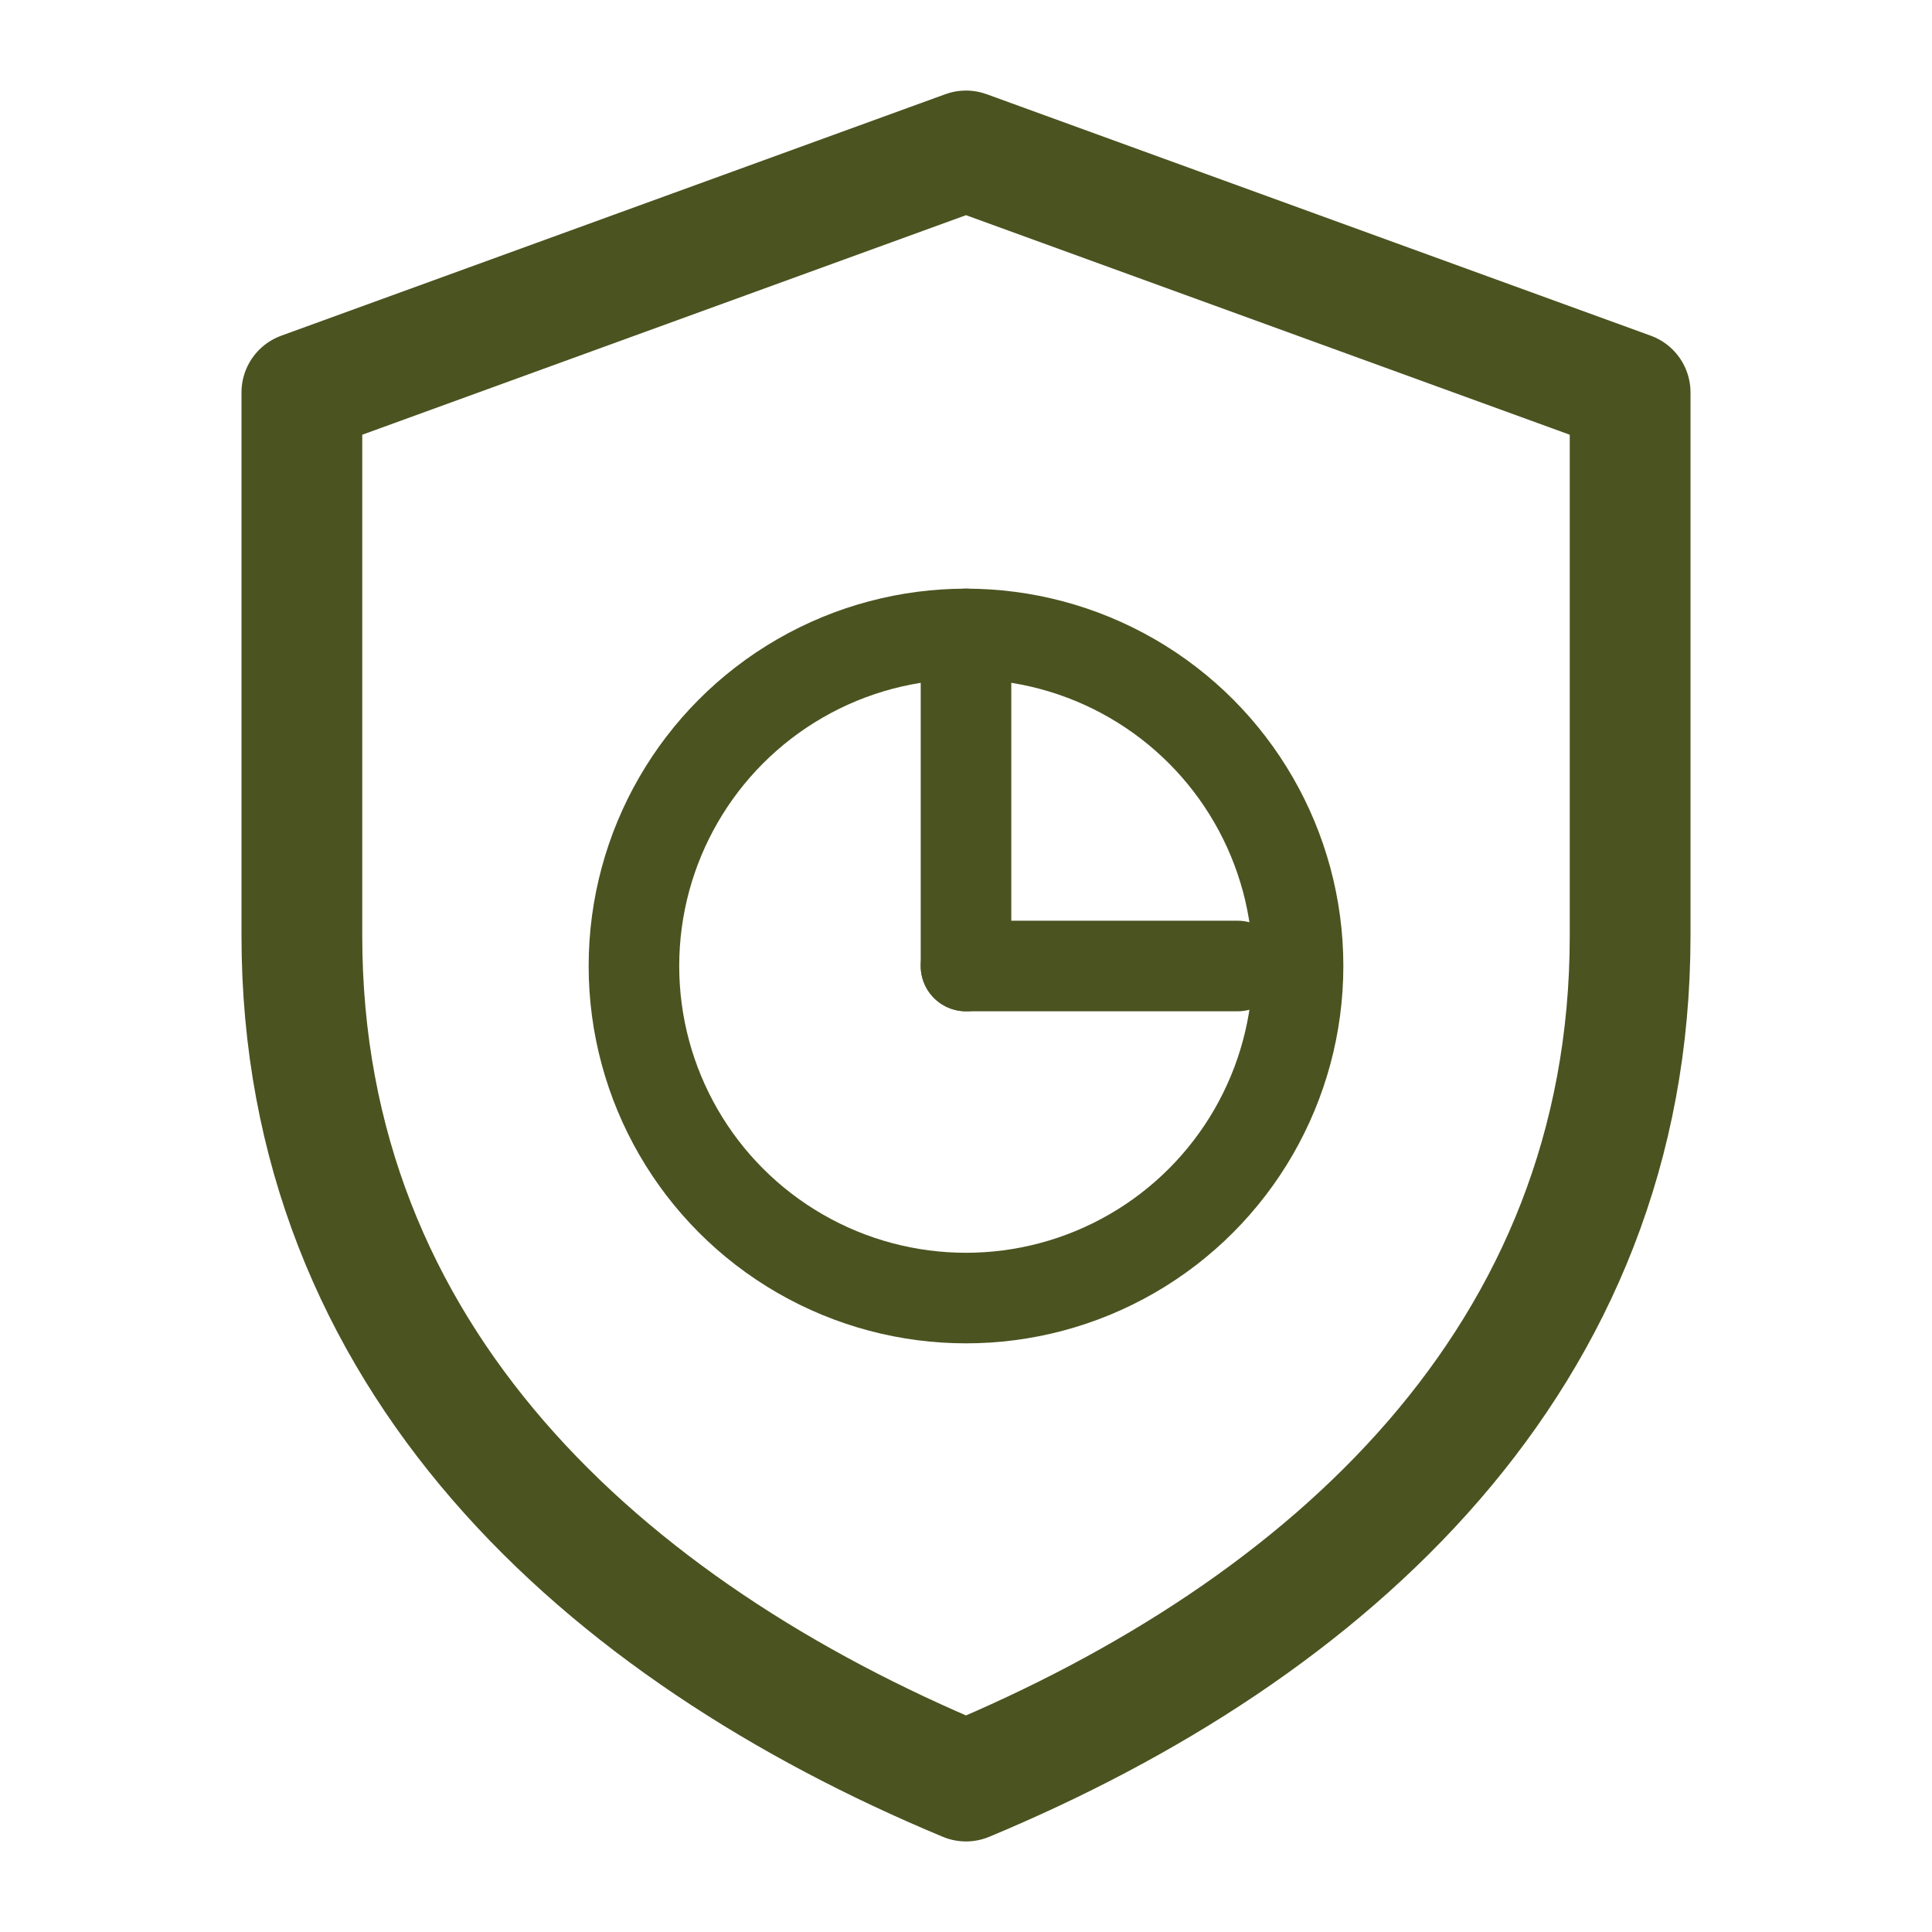 <svg xmlns="http://www.w3.org/2000/svg" viewBox="0 0 128 128">
  <rect width="128" height="128" fill="none"/>
  <!-- Shield -->
  <path d="M64 10 L108 26 V62 C108 90 88 108 64 118 C40 108 20 90 20 62 V26 Z"
        fill="none" stroke="#4B5320" stroke-width="8" stroke-linejoin="round"/>
  
    <circle cx="64" cy="64" r="22" fill="none" stroke="#4B5320" stroke-width="6"/>
    <path d="M64 64 L64 42" stroke="#4B5320" stroke-width="6" stroke-linecap="round"/>
    <path d="M64 64 L82 64" stroke="#4B5320" stroke-width="6" stroke-linecap="round"/>
    
</svg>
